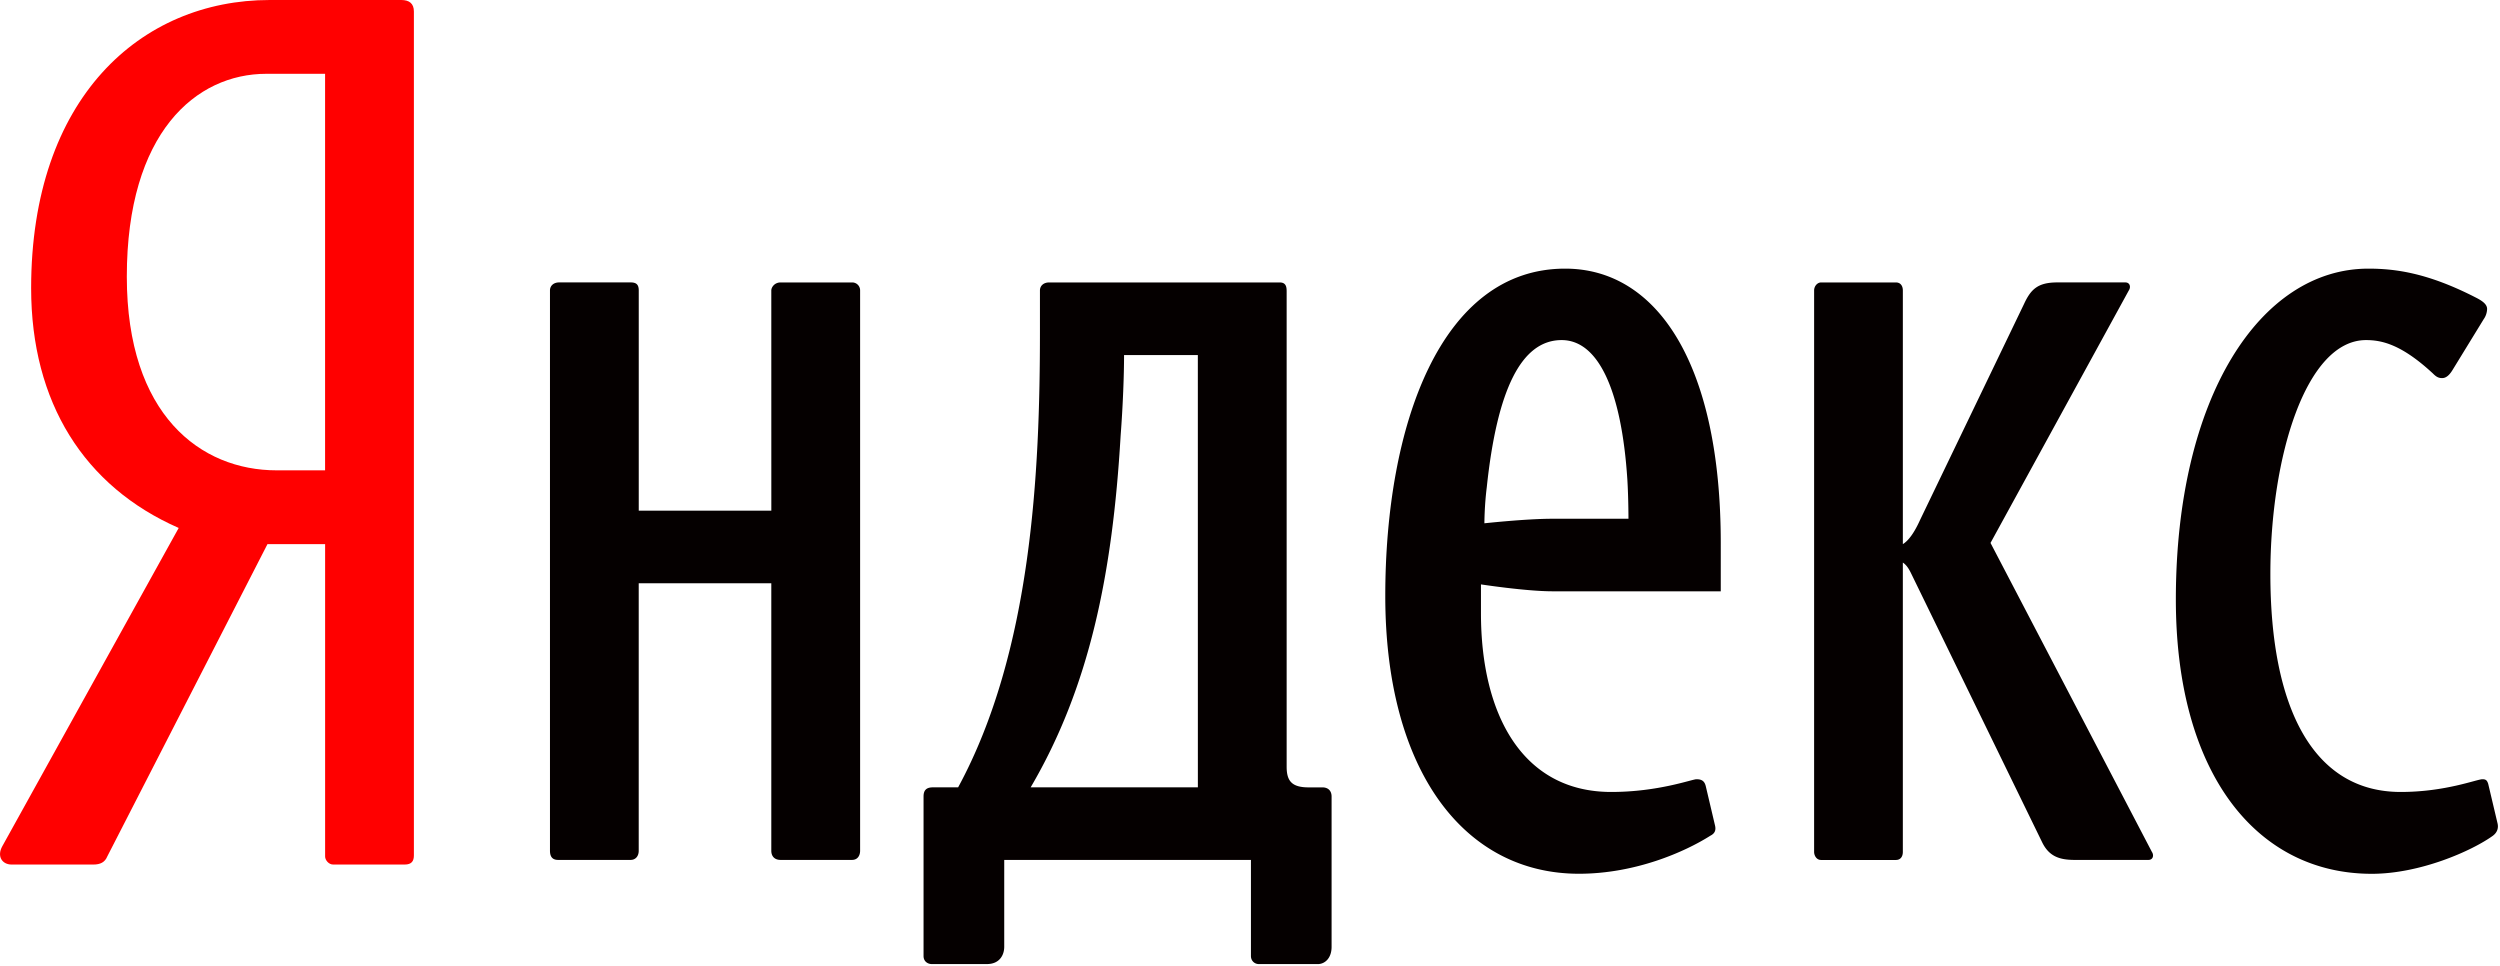 <svg xmlns="http://www.w3.org/2000/svg" viewBox="0 0 88 34"><g fill="#050000"><path d="M27.151 17.975h-4.667v-7.75c0-.203-.081-.284-.284-.284h-2.516c-.203 0-.325.123-.325.284v19.721c0 .202.081.323.284.323h2.556c.163 0 .284-.121.284-.323v-9.414h4.667v9.414c0 .202.122.323.325.323h2.516c.203 0 .285-.162.285-.323v-19.72a.278.278 0 0 0-.285-.284h-2.516c-.203 0-.325.163-.325.284l.001 7.749zM45.289 10.226c0-.203-.081-.284-.244-.284h-8.114c-.203 0-.325.123-.325.284v1.461c0 4.909-.283 11.239-2.88 16.028h-.893c-.243 0-.324.121-.324.322v5.615c0 .202.162.283.284.283h1.948c.447 0 .608-.323.608-.607V30.27h8.684v3.383c0 .162.121.283.284.283h2.07c.243 0 .485-.202.485-.607v-5.291c0-.201-.121-.322-.323-.322h-.488c-.608 0-.771-.243-.771-.731V10.226zm-3.124 17.487H36.28c2.07-3.529 2.881-7.506 3.166-12.375.081-1.056.121-2.15.121-2.84h2.597l.001 15.215zM55.093 9.456c-4.383 0-6.331 5.519-6.331 11.523 0 6.127 2.76 9.777 6.817 9.777 1.987 0 3.731-.771 4.627-1.34.162-.08.202-.201.162-.363l-.325-1.381c-.041-.162-.123-.243-.325-.243-.161 0-1.338.448-3.003.448-3.124 0-4.585-2.721-4.585-6.291v-1.015s1.584.243 2.517.243h5.924V19.11c-.001-6.287-2.233-9.654-5.478-9.654zm-.447 8.804c-.933 0-2.395.16-2.395.16s0-.607.082-1.256c.363-3.449 1.217-5.193 2.637-5.193 1.299 0 2.11 1.785 2.313 4.91.039.647.039 1.379.039 1.379h-2.676zM66.98 19.153c.203-.123.406-.406.608-.854l3.652-7.587c.243-.527.487-.771 1.177-.771h2.395c.162 0 .203.163.121.284l-4.867 8.886 5.68 10.875c.081.121.041.283-.121.283h-2.598c-.527 0-.895-.121-1.137-.608l-4.627-9.494c-.08-.162-.162-.285-.283-.365v10.186c0 .162-.08.283-.244.283h-2.635c-.164 0-.244-.162-.244-.283V10.226c0-.162.121-.284.244-.284h2.635c.164 0 .244.123.244.284v8.927zM87.585 27.592c-.039-.121-.081-.163-.202-.163-.201 0-1.298.448-2.88.448-3.085 0-4.586-2.965-4.586-7.67 0-4.141 1.257-8.236 3.368-8.236.566 0 1.257.16 2.354 1.176.121.123.202.162.325.162.121 0 .241-.081.364-.283l1.095-1.786a.655.655 0 0 0 .123-.365c0-.163-.163-.284-.407-.406-1.662-.852-2.799-1.013-3.771-1.013-3.815 0-6.778 4.542-6.778 11.645 0 6.127 2.842 9.657 6.898 9.657 1.705 0 3.531-.812 4.261-1.34.162-.121.204-.283.162-.446l-.326-1.38z"/></g><path fill="#F00" d="M1.096 10.145c0 4.018 1.867 6.98 5.194 8.439L.082 29.786c-.203.363 0 .646.325.646h2.881c.243 0 .405-.081.487-.283l5.64-10.996h2.029v10.996c0 .121.122.283.284.283h2.516c.244 0 .325-.12.325-.322V.406c0-.284-.163-.406-.446-.406H9.496c-4.545.001-8.4 3.45-8.4 10.145zm10.347 6.411H9.739c-2.678 0-5.275-1.949-5.275-6.817 0-5.072 2.434-7.141 4.91-7.141h2.069v13.958z"/></svg>